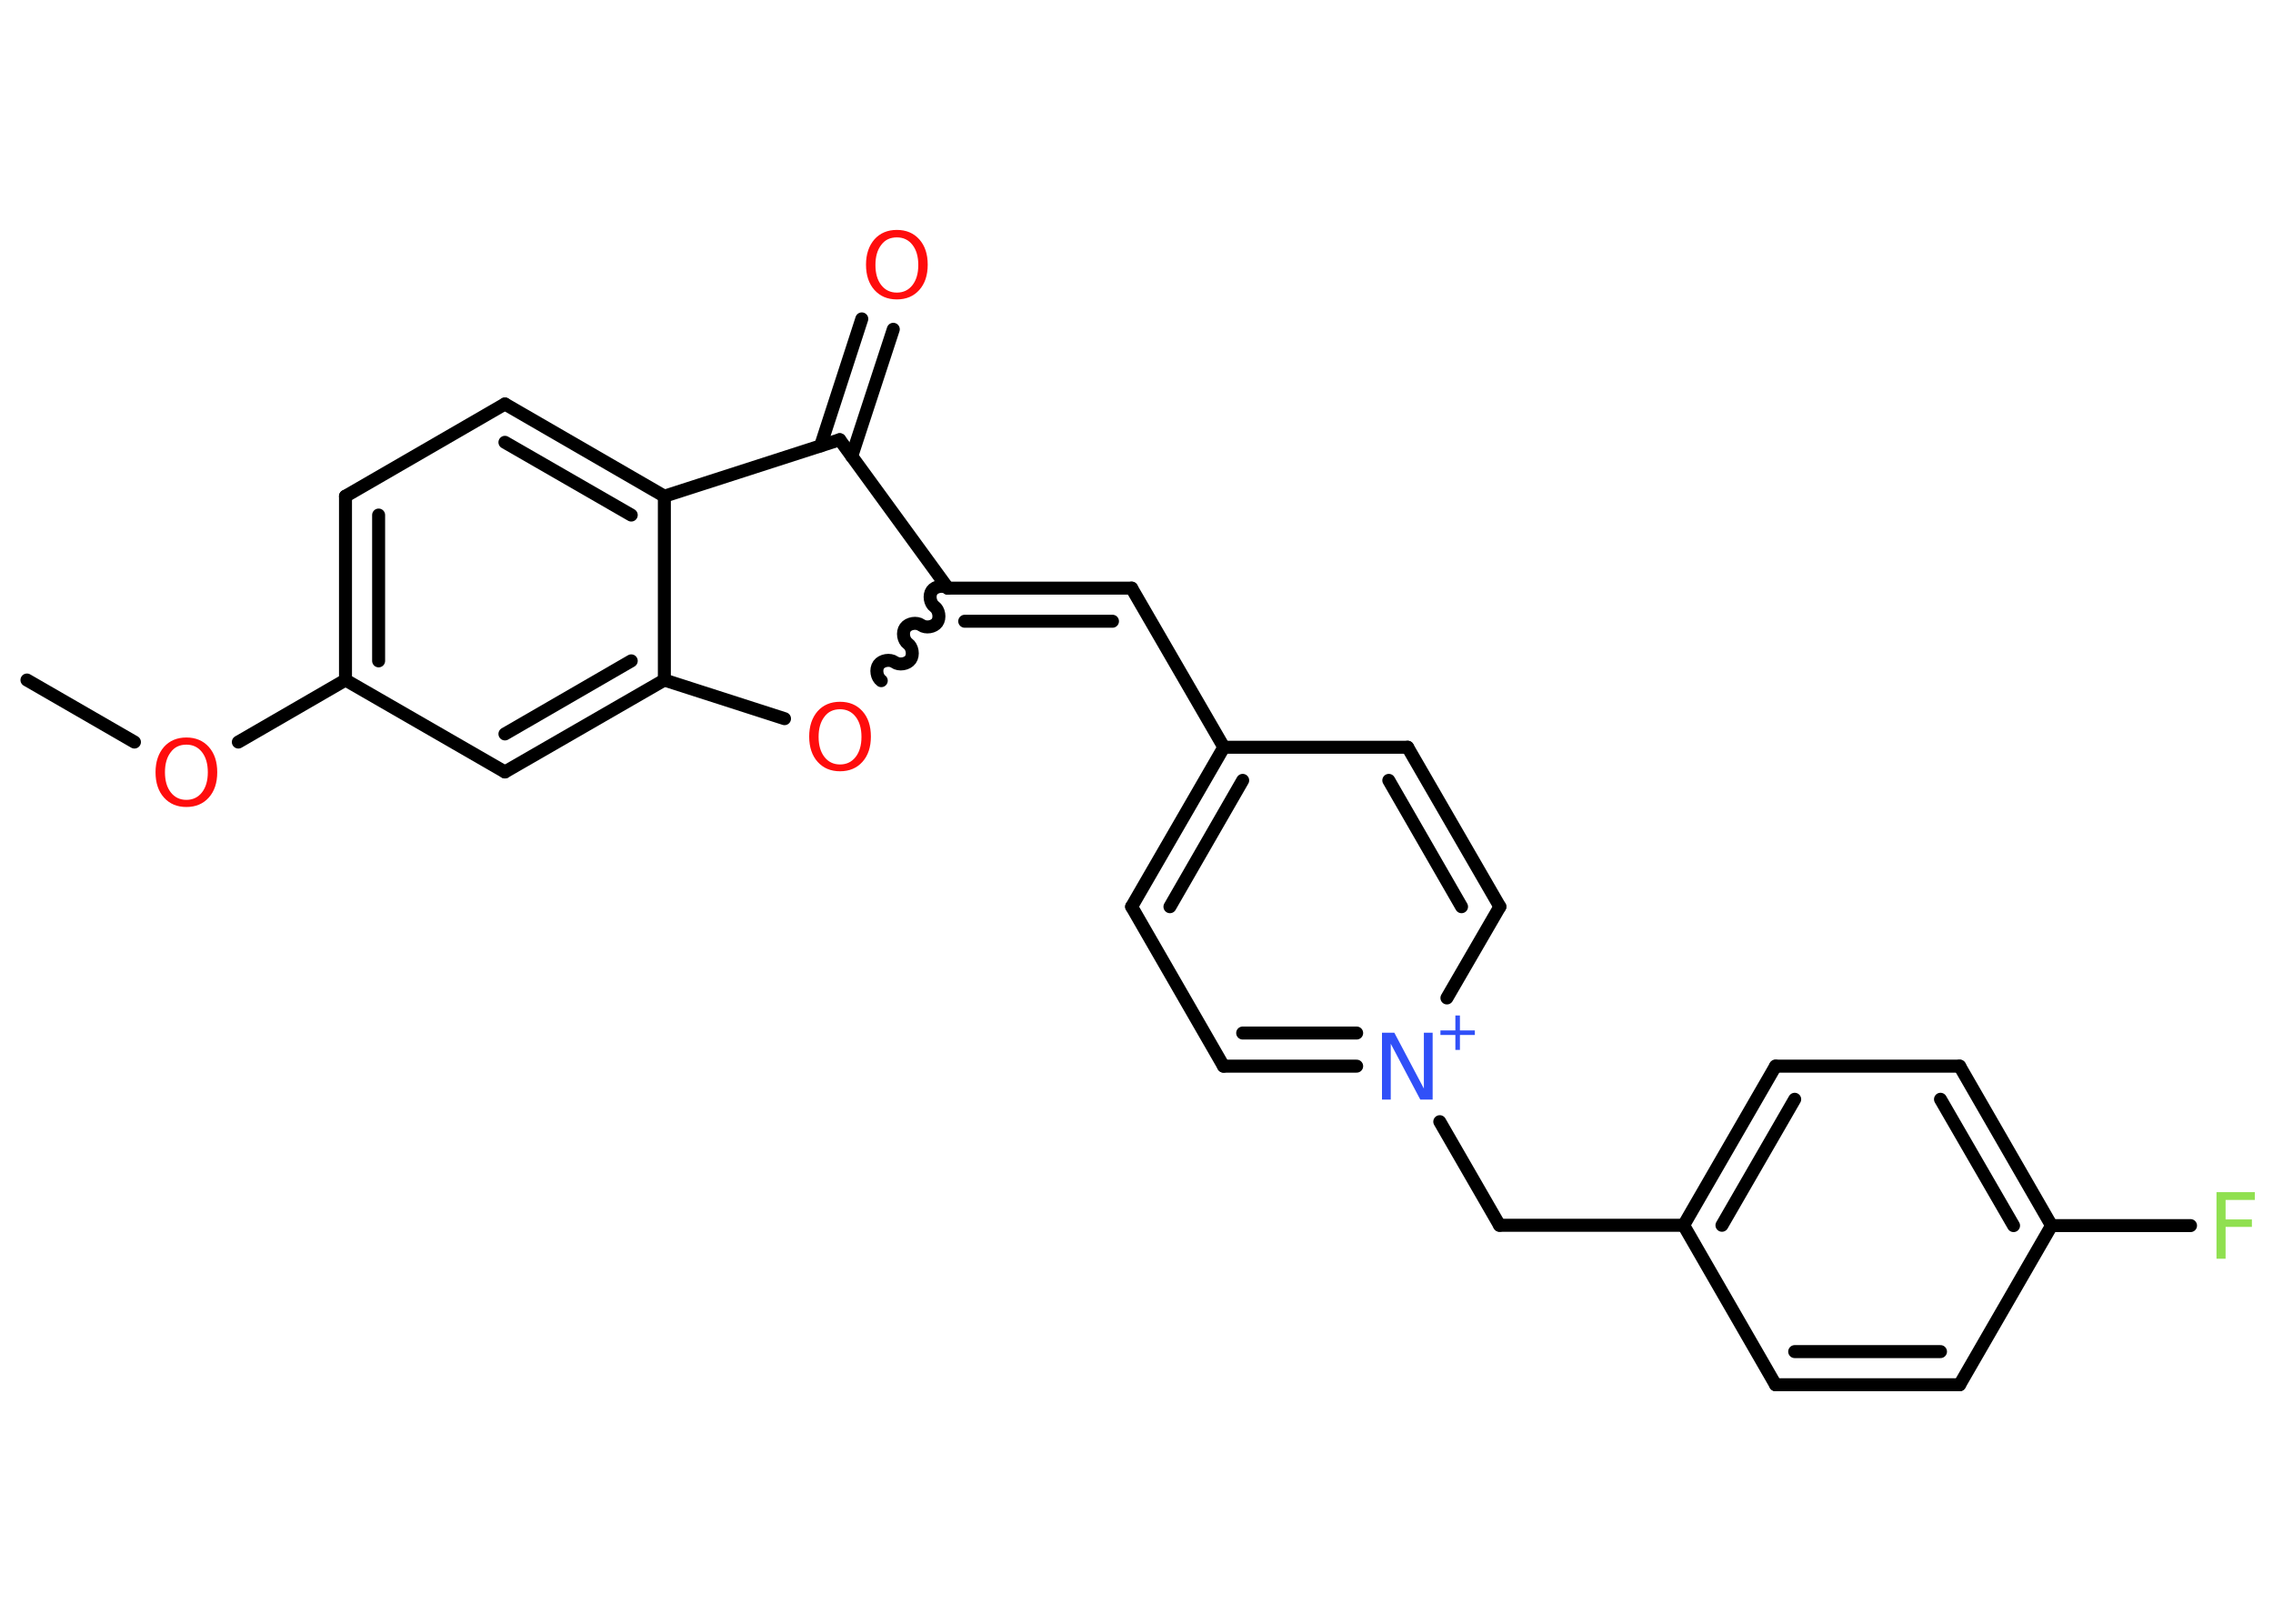<?xml version='1.0' encoding='UTF-8'?>
<!DOCTYPE svg PUBLIC "-//W3C//DTD SVG 1.1//EN" "http://www.w3.org/Graphics/SVG/1.1/DTD/svg11.dtd">
<svg version='1.2' xmlns='http://www.w3.org/2000/svg' xmlns:xlink='http://www.w3.org/1999/xlink' width='70.0mm' height='50.0mm' viewBox='0 0 70.0 50.0'>
  <desc>Generated by the Chemistry Development Kit (http://github.com/cdk)</desc>
  <g stroke-linecap='round' stroke-linejoin='round' stroke='#000000' stroke-width='.4' fill='#FF0D0D'>
    <rect x='.0' y='.0' width='70.0' height='50.0' fill='#FFFFFF' stroke='none'/>
    <g id='mol1' class='mol'>
      <line id='mol1bnd1' class='bond' x1='.83' y1='20.94' x2='4.14' y2='22.85'/>
      <line id='mol1bnd2' class='bond' x1='7.34' y1='22.85' x2='10.64' y2='20.94'/>
      <g id='mol1bnd3' class='bond'>
        <line x1='10.64' y1='15.28' x2='10.64' y2='20.94'/>
        <line x1='11.66' y1='15.86' x2='11.66' y2='20.35'/>
      </g>
      <line id='mol1bnd4' class='bond' x1='10.64' y1='15.28' x2='15.55' y2='12.44'/>
      <g id='mol1bnd5' class='bond'>
        <line x1='20.46' y1='15.28' x2='15.55' y2='12.44'/>
        <line x1='19.44' y1='15.86' x2='15.55' y2='13.62'/>
      </g>
      <line id='mol1bnd6' class='bond' x1='20.46' y1='15.28' x2='20.46' y2='20.94'/>
      <g id='mol1bnd7' class='bond'>
        <line x1='15.55' y1='23.77' x2='20.46' y2='20.94'/>
        <line x1='15.55' y1='22.6' x2='19.44' y2='20.35'/>
      </g>
      <line id='mol1bnd8' class='bond' x1='10.64' y1='20.94' x2='15.55' y2='23.77'/>
      <line id='mol1bnd9' class='bond' x1='20.46' y1='20.94' x2='24.16' y2='22.13'/>
      <path id='mol1bnd10' class='bond' d='M29.19 18.11c-.14 -.1 -.39 -.06 -.49 .08c-.1 .14 -.06 .39 .08 .49c.14 .1 .18 .35 .08 .49c-.1 .14 -.35 .18 -.49 .08c-.14 -.1 -.39 -.06 -.49 .08c-.1 .14 -.06 .39 .08 .49c.14 .1 .18 .35 .08 .49c-.1 .14 -.35 .18 -.49 .08c-.14 -.1 -.39 -.06 -.49 .08c-.1 .14 -.06 .39 .08 .49' fill='none' stroke='#000000' stroke-width='.4'/>
      <g id='mol1bnd11' class='bond'>
        <line x1='34.85' y1='18.11' x2='29.19' y2='18.11'/>
        <line x1='34.26' y1='19.13' x2='29.71' y2='19.13'/>
      </g>
      <line id='mol1bnd12' class='bond' x1='34.85' y1='18.11' x2='37.69' y2='23.01'/>
      <g id='mol1bnd13' class='bond'>
        <line x1='37.69' y1='23.01' x2='34.85' y2='27.92'/>
        <line x1='38.27' y1='24.03' x2='36.03' y2='27.92'/>
      </g>
      <line id='mol1bnd14' class='bond' x1='34.85' y1='27.92' x2='37.68' y2='32.83'/>
      <g id='mol1bnd15' class='bond'>
        <line x1='37.68' y1='32.83' x2='41.78' y2='32.83'/>
        <line x1='38.27' y1='31.81' x2='41.78' y2='31.81'/>
      </g>
      <line id='mol1bnd16' class='bond' x1='44.34' y1='34.54' x2='46.18' y2='37.73'/>
      <line id='mol1bnd17' class='bond' x1='46.18' y1='37.73' x2='51.85' y2='37.73'/>
      <g id='mol1bnd18' class='bond'>
        <line x1='54.68' y1='32.83' x2='51.85' y2='37.73'/>
        <line x1='55.27' y1='33.85' x2='53.03' y2='37.73'/>
      </g>
      <line id='mol1bnd19' class='bond' x1='54.68' y1='32.83' x2='60.35' y2='32.83'/>
      <g id='mol1bnd20' class='bond'>
        <line x1='63.18' y1='37.74' x2='60.35' y2='32.83'/>
        <line x1='62.01' y1='37.74' x2='59.76' y2='33.85'/>
      </g>
      <line id='mol1bnd21' class='bond' x1='63.18' y1='37.74' x2='67.46' y2='37.74'/>
      <line id='mol1bnd22' class='bond' x1='63.18' y1='37.74' x2='60.35' y2='42.64'/>
      <g id='mol1bnd23' class='bond'>
        <line x1='54.68' y1='42.64' x2='60.35' y2='42.64'/>
        <line x1='55.27' y1='41.62' x2='59.76' y2='41.62'/>
      </g>
      <line id='mol1bnd24' class='bond' x1='51.85' y1='37.73' x2='54.68' y2='42.64'/>
      <line id='mol1bnd25' class='bond' x1='44.56' y1='30.73' x2='46.19' y2='27.92'/>
      <g id='mol1bnd26' class='bond'>
        <line x1='46.19' y1='27.92' x2='43.35' y2='23.01'/>
        <line x1='45.01' y1='27.92' x2='42.77' y2='24.03'/>
      </g>
      <line id='mol1bnd27' class='bond' x1='37.69' y1='23.01' x2='43.35' y2='23.01'/>
      <line id='mol1bnd28' class='bond' x1='29.19' y1='18.11' x2='25.86' y2='13.54'/>
      <line id='mol1bnd29' class='bond' x1='20.46' y1='15.28' x2='25.86' y2='13.54'/>
      <g id='mol1bnd30' class='bond'>
        <line x1='25.27' y1='13.73' x2='26.54' y2='9.82'/>
        <line x1='26.23' y1='14.05' x2='27.51' y2='10.14'/>
      </g>
      <path id='mol1atm2' class='atom' d='M5.74 22.93q-.31 .0 -.48 .23q-.18 .23 -.18 .62q.0 .39 .18 .62q.18 .23 .48 .23q.3 .0 .48 -.23q.18 -.23 .18 -.62q.0 -.39 -.18 -.62q-.18 -.23 -.48 -.23zM5.74 22.71q.43 .0 .69 .29q.26 .29 .26 .78q.0 .49 -.26 .78q-.26 .29 -.69 .29q-.43 .0 -.69 -.29q-.26 -.29 -.26 -.78q.0 -.48 .26 -.78q.26 -.29 .69 -.29z' stroke='none'/>
      <path id='mol1atm9' class='atom' d='M25.87 21.84q-.31 .0 -.48 .23q-.18 .23 -.18 .62q.0 .39 .18 .62q.18 .23 .48 .23q.3 .0 .48 -.23q.18 -.23 .18 -.62q.0 -.39 -.18 -.62q-.18 -.23 -.48 -.23zM25.87 21.61q.43 .0 .69 .29q.26 .29 .26 .78q.0 .49 -.26 .78q-.26 .29 -.69 .29q-.43 .0 -.69 -.29q-.26 -.29 -.26 -.78q.0 -.48 .26 -.78q.26 -.29 .69 -.29z' stroke='none'/>
      <g id='mol1atm15' class='atom'>
        <path d='M42.57 31.8h.37l.91 1.72v-1.72h.27v2.06h-.38l-.91 -1.72v1.72h-.27v-2.06z' stroke='none' fill='#3050F8'/>
        <path d='M44.96 31.27v.46h.46v.14h-.46v.46h-.14v-.46h-.46v-.14h.46v-.46h.14z' stroke='none' fill='#3050F8'/>
      </g>
      <path id='mol1atm21' class='atom' d='M68.26 36.71h1.18v.24h-.9v.6h.81v.23h-.81v.98h-.28v-2.06z' stroke='none' fill='#90E050'/>
      <path id='mol1atm27' class='atom' d='M27.62 7.31q-.31 .0 -.48 .23q-.18 .23 -.18 .62q.0 .39 .18 .62q.18 .23 .48 .23q.3 .0 .48 -.23q.18 -.23 .18 -.62q.0 -.39 -.18 -.62q-.18 -.23 -.48 -.23zM27.62 7.08q.43 .0 .69 .29q.26 .29 .26 .78q.0 .49 -.26 .78q-.26 .29 -.69 .29q-.43 .0 -.69 -.29q-.26 -.29 -.26 -.78q.0 -.48 .26 -.78q.26 -.29 .69 -.29z' stroke='none'/>
    </g>
  </g>
</svg>
